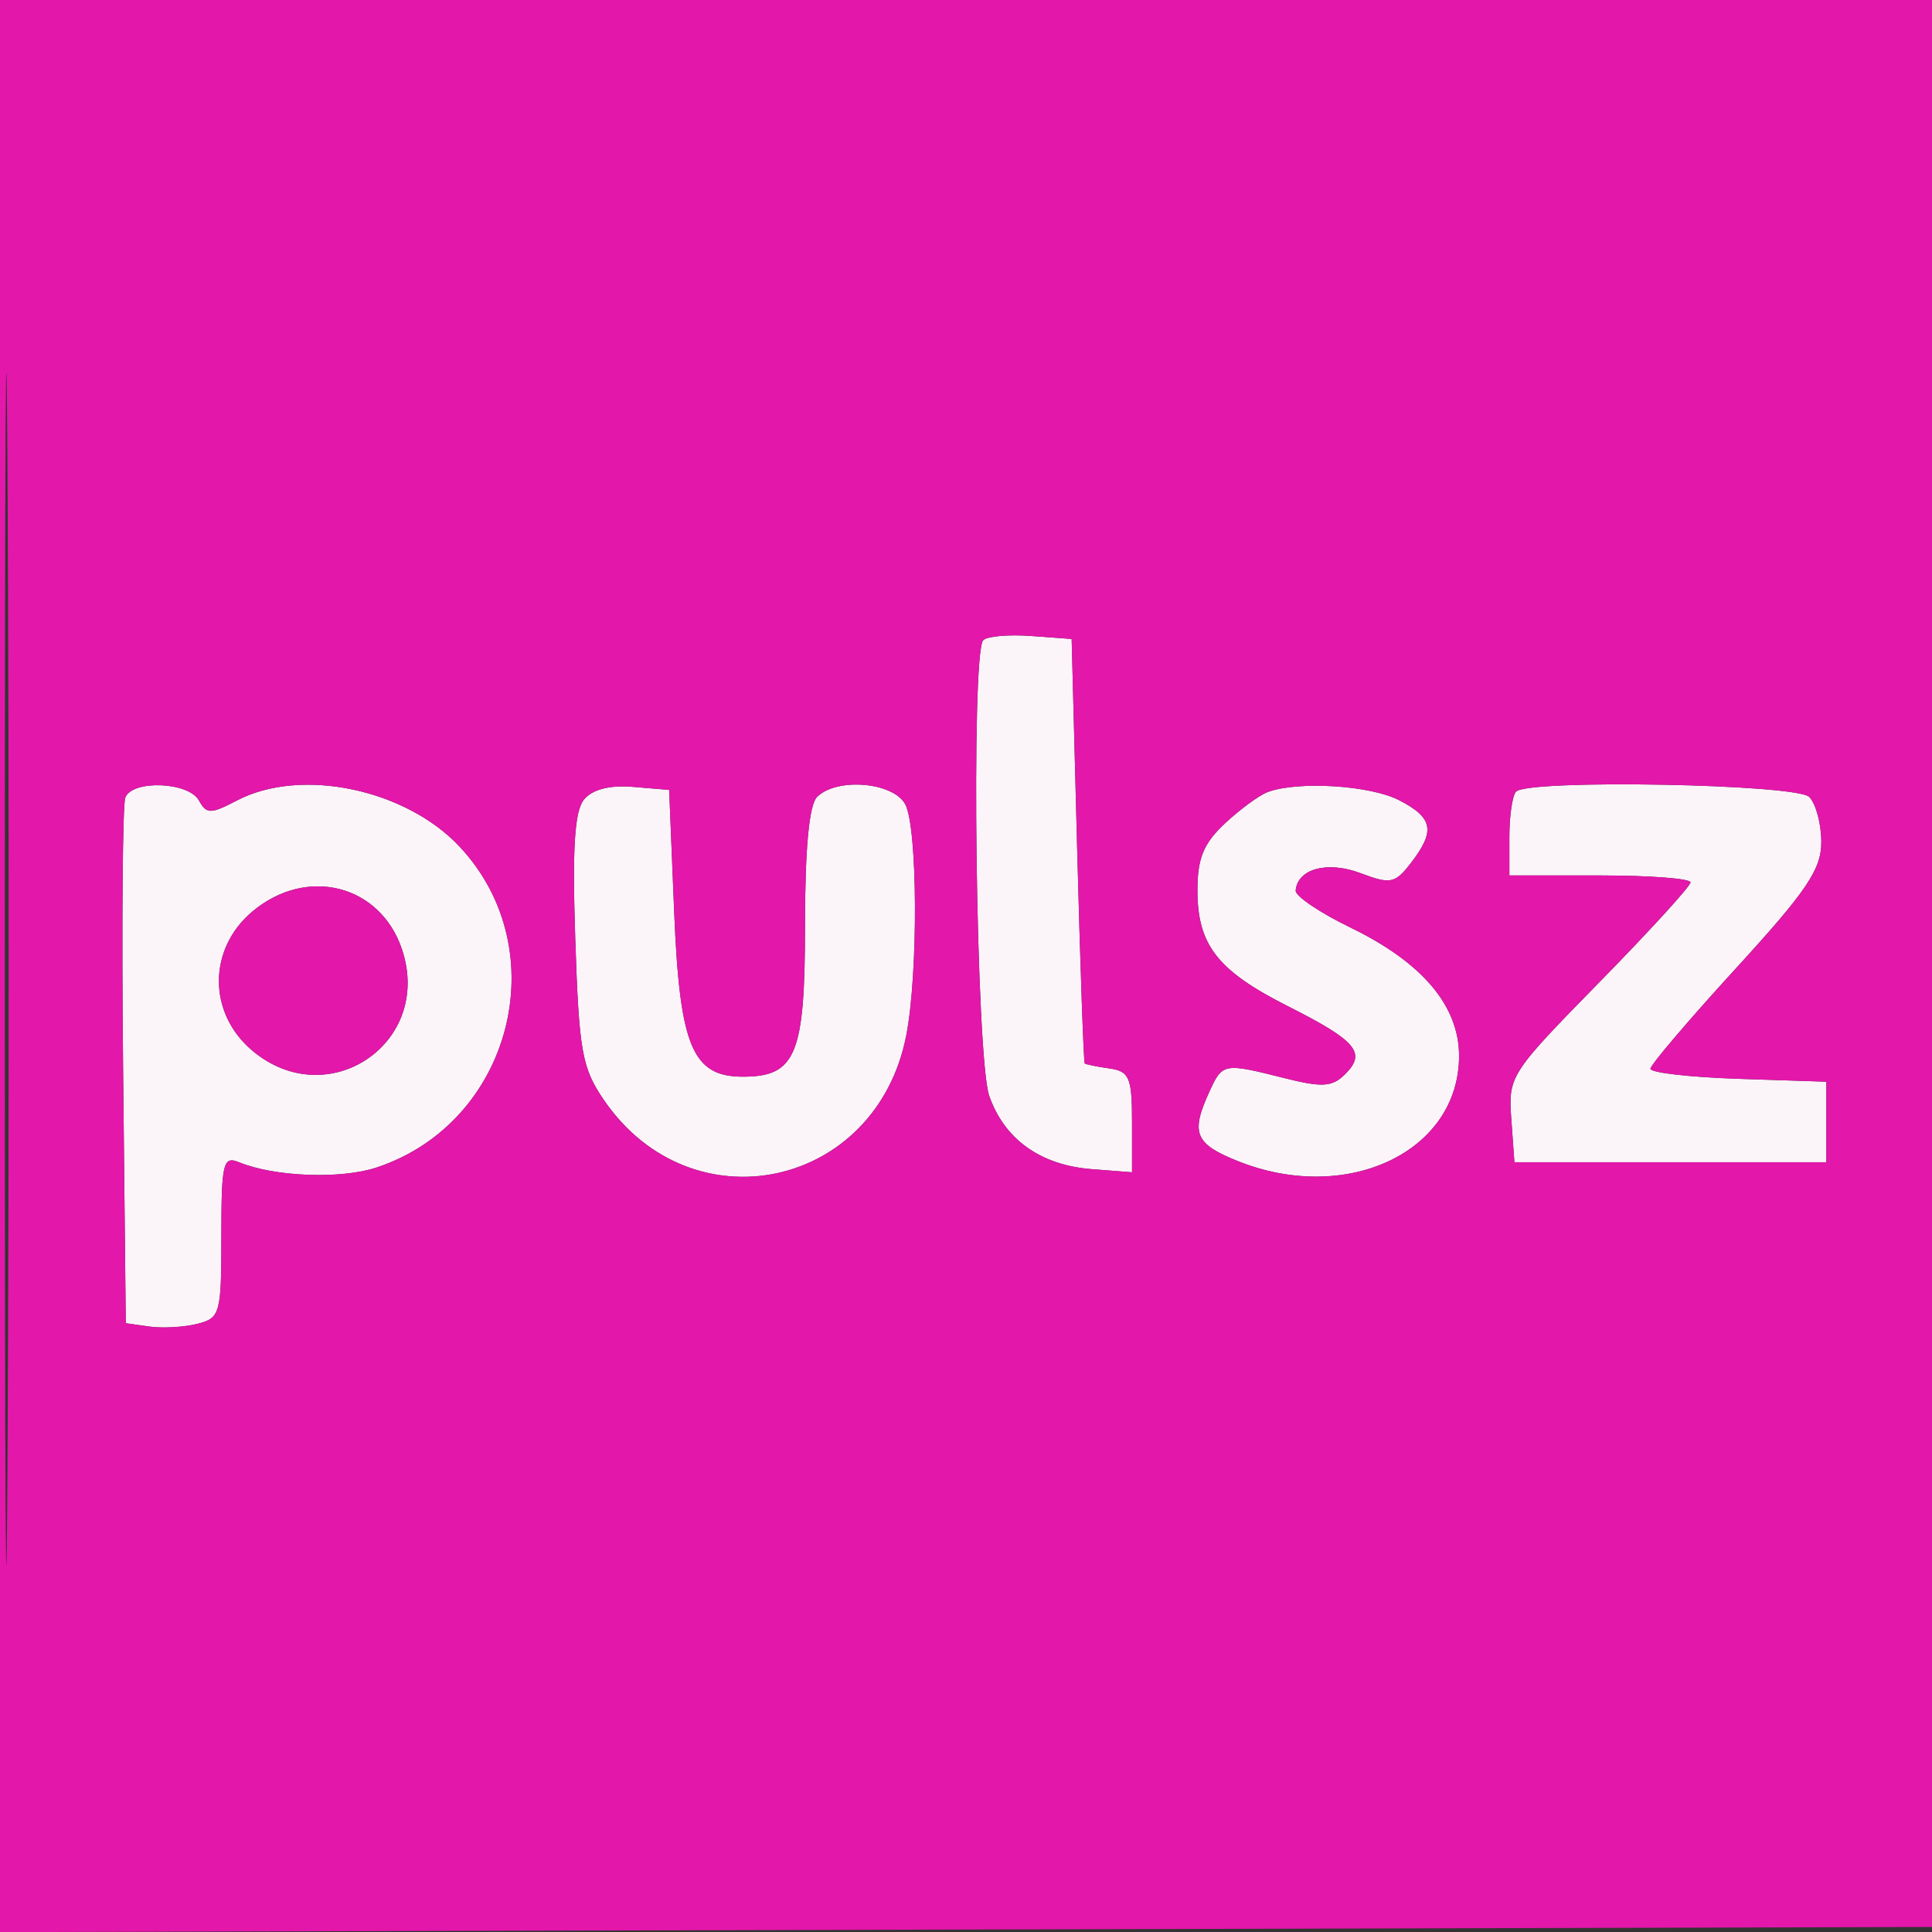 <?xml version="1.0" encoding="UTF-8" standalone="yes"?>
<svg width="192" height="192" viewBox="0 0 192 192" version="1.2" baseProfile="tiny-ps" xmlns="http://www.w3.org/2000/svg">
  <rect x="0" y="0" width="192" height="192" fill="#333333" stroke="none"/>
  <title>bimi-svg-tiny-12-ps</title>
  <path d="M 97.714 63.620 C 96.471 64.863, 96.998 105.173, 98.306 108.906 C 99.823 113.233, 103.404 115.792, 108.500 116.189 L 112.500 116.500 112.500 111.500 C 112.500 107.076, 112.241 106.463, 110.250 106.180 C 109.013 106.005, 107.911 105.780, 107.801 105.680 C 107.692 105.581, 107.355 96.050, 107.051 84.500 L 106.500 63.500 102.464 63.203 C 100.244 63.040, 98.106 63.227, 97.714 63.620 M 12.451 79.267 C 12.184 79.964, 12.085 92.002, 12.232 106.017 L 12.500 131.500 14.852 131.833 C 16.145 132.016, 18.283 131.895, 19.602 131.564 C 21.885 130.991, 22 130.576, 22 122.874 C 22 115.565, 22.168 114.855, 23.750 115.503 C 27.274 116.948, 33.856 117.203, 37.407 116.031 C 50.837 111.598, 55.300 94.455, 45.702 84.166 C 40.326 78.403, 29.917 76.230, 23.561 79.545 C 20.920 80.922, 20.536 80.922, 19.762 79.539 C 18.725 77.687, 13.137 77.479, 12.451 79.267 M 58.044 79.447 C 57.096 80.589, 56.867 84.252, 57.171 93.382 C 57.541 104.500, 57.833 106.133, 60.024 109.331 C 68.752 122.068, 87.124 118.110, 90.071 102.858 C 91.263 96.689, 91.196 82.234, 89.965 79.934 C 88.778 77.717, 83.154 77.246, 81.200 79.200 C 80.404 79.996, 80 84.321, 80 92.045 C 80 104.808, 79.095 107, 73.826 107 C 68.806 107, 67.549 103.990, 67 90.650 L 66.500 78.500 62.914 78.199 C 60.596 78.005, 58.874 78.446, 58.044 79.447 M 126 78.704 C 125.175 79.004, 123.263 80.403, 121.750 81.812 C 119.616 83.800, 119 85.290, 119 88.465 C 119 93.912, 120.988 96.460, 127.999 100 C 134.808 103.437, 135.809 104.620, 133.695 106.734 C 132.401 108.028, 131.426 108.093, 127.634 107.138 C 121.573 105.612, 121.491 105.627, 120.161 108.547 C 118.306 112.617, 118.752 113.683, 123.020 115.391 C 133.880 119.737, 145 114.450, 145 104.942 C 145 99.955, 141.343 95.637, 134.180 92.165 C 131.155 90.699, 128.717 89.050, 128.763 88.500 C 128.943 86.331, 131.926 85.534, 135.217 86.776 C 138.193 87.899, 138.639 87.808, 140.220 85.755 C 142.670 82.572, 142.426 81.272, 139.050 79.526 C 136.187 78.045, 129.046 77.595, 126 78.704 M 150.667 78.667 C 150.300 79.033, 150 81.058, 150 83.167 L 150 87 159 87 C 163.950 87, 168 87.310, 168 87.688 C 168 88.066, 163.923 92.534, 158.939 97.615 C 150.064 106.666, 149.884 106.944, 150.189 111.178 L 150.500 115.500 166 115.500 L 181.500 115.500 181.500 111.500 L 181.500 107.500 172.750 107.211 C 167.938 107.052, 164.009 106.602, 164.019 106.211 C 164.030 105.820, 167.855 101.329, 172.519 96.231 C 179.554 88.543, 181 86.403, 181 83.681 C 181 81.877, 180.460 79.860, 179.800 79.200 C 178.510 77.910, 151.910 77.423, 150.667 78.667 M 25.077 90.589 C 20.647 94.316, 20.647 100.684, 25.077 104.411 C 32.576 110.722, 43.031 103.685, 39.964 94.391 C 37.826 87.914, 30.485 86.039, 25.077 90.589" stroke="none" fill="#fbf5f9" fill-rule="evenodd"/>
  <path d="M -0 96.005 L -0 192.010 96.250 191.755 L 192.500 191.500 192.755 95.750 L 193.010 -0 96.505 -0 L 0 0 -0 96.005 M 0.480 96.500 C 0.480 149.300, 0.602 170.753, 0.750 144.174 C 0.898 117.595, 0.898 74.395, 0.750 48.174 C 0.601 21.953, 0.480 43.700, 0.480 96.500 M 97.714 63.620 C 96.471 64.863, 96.998 105.173, 98.306 108.906 C 99.823 113.233, 103.404 115.792, 108.500 116.189 L 112.500 116.500 112.500 111.500 C 112.500 107.076, 112.241 106.463, 110.250 106.180 C 109.013 106.005, 107.911 105.780, 107.801 105.680 C 107.692 105.581, 107.355 96.050, 107.051 84.500 L 106.500 63.500 102.464 63.203 C 100.244 63.040, 98.106 63.227, 97.714 63.620 M 12.451 79.267 C 12.184 79.964, 12.085 92.002, 12.232 106.017 L 12.500 131.500 14.852 131.833 C 16.145 132.016, 18.283 131.895, 19.602 131.564 C 21.885 130.991, 22 130.576, 22 122.874 C 22 115.565, 22.168 114.855, 23.750 115.503 C 27.274 116.948, 33.856 117.203, 37.407 116.031 C 50.837 111.598, 55.300 94.455, 45.702 84.166 C 40.326 78.403, 29.917 76.230, 23.561 79.545 C 20.920 80.922, 20.536 80.922, 19.762 79.539 C 18.725 77.687, 13.137 77.479, 12.451 79.267 M 58.044 79.447 C 57.096 80.589, 56.867 84.252, 57.171 93.382 C 57.541 104.500, 57.833 106.133, 60.024 109.331 C 68.752 122.068, 87.124 118.110, 90.071 102.858 C 91.263 96.689, 91.196 82.234, 89.965 79.934 C 88.778 77.717, 83.154 77.246, 81.200 79.200 C 80.404 79.996, 80 84.321, 80 92.045 C 80 104.808, 79.095 107, 73.826 107 C 68.806 107, 67.549 103.990, 67 90.650 L 66.500 78.500 62.914 78.199 C 60.596 78.005, 58.874 78.446, 58.044 79.447 M 126 78.704 C 125.175 79.004, 123.263 80.403, 121.750 81.812 C 119.616 83.800, 119 85.290, 119 88.465 C 119 93.912, 120.988 96.460, 127.999 100 C 134.808 103.437, 135.809 104.620, 133.695 106.734 C 132.401 108.028, 131.426 108.093, 127.634 107.138 C 121.573 105.612, 121.491 105.627, 120.161 108.547 C 118.306 112.617, 118.752 113.683, 123.020 115.391 C 133.880 119.737, 145 114.450, 145 104.942 C 145 99.955, 141.343 95.637, 134.180 92.165 C 131.155 90.699, 128.717 89.050, 128.763 88.500 C 128.943 86.331, 131.926 85.534, 135.217 86.776 C 138.193 87.899, 138.639 87.808, 140.220 85.755 C 142.670 82.572, 142.426 81.272, 139.050 79.526 C 136.187 78.045, 129.046 77.595, 126 78.704 M 150.667 78.667 C 150.300 79.033, 150 81.058, 150 83.167 L 150 87 159 87 C 163.950 87, 168 87.310, 168 87.688 C 168 88.066, 163.923 92.534, 158.939 97.615 C 150.064 106.666, 149.884 106.944, 150.189 111.178 L 150.500 115.500 166 115.500 L 181.500 115.500 181.500 111.500 L 181.500 107.500 172.750 107.211 C 167.938 107.052, 164.009 106.602, 164.019 106.211 C 164.030 105.820, 167.855 101.329, 172.519 96.231 C 179.554 88.543, 181 86.403, 181 83.681 C 181 81.877, 180.460 79.860, 179.800 79.200 C 178.510 77.910, 151.910 77.423, 150.667 78.667 M 25.077 90.589 C 20.647 94.316, 20.647 100.684, 25.077 104.411 C 32.576 110.722, 43.031 103.685, 39.964 94.391 C 37.826 87.914, 30.485 86.039, 25.077 90.589" stroke="none" fill="#e317aa" fill-rule="evenodd"/>
</svg>